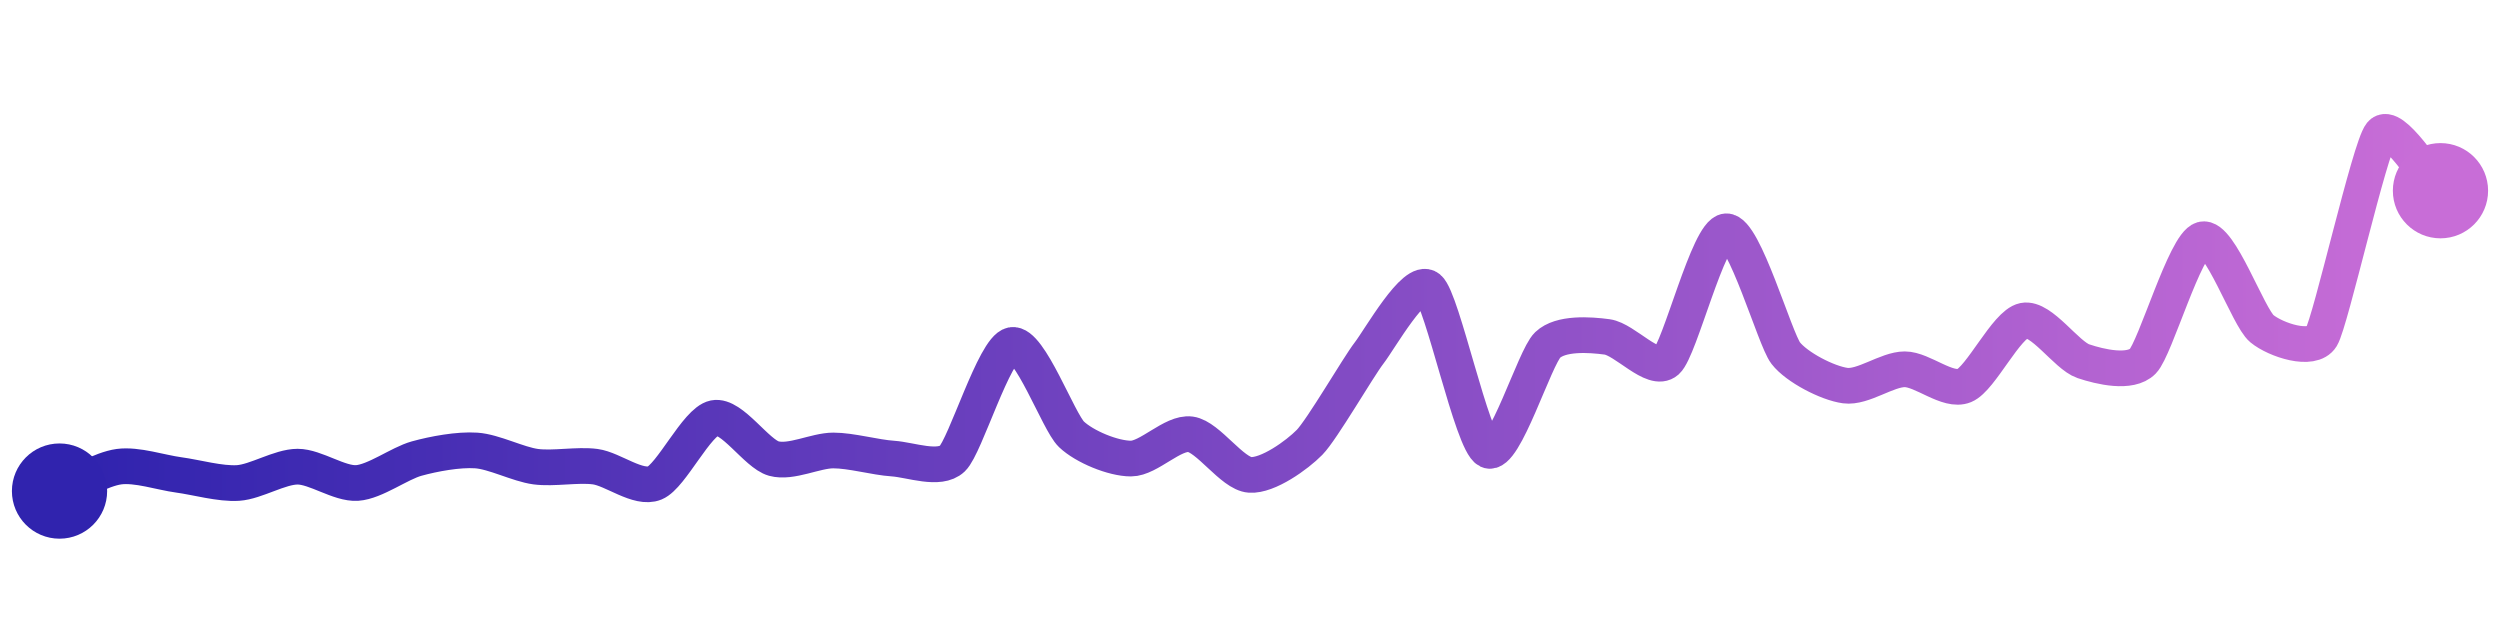 <svg width="200" height="50" viewBox="0 0 210 50" xmlns="http://www.w3.org/2000/svg">
    <defs>
        <linearGradient x1="0%" y1="0%" x2="100%" y2="0%" id="a">
            <stop stop-color="#3023AE" offset="0%"/>
            <stop stop-color="#C86DD7" offset="100%"/>
        </linearGradient>
    </defs>
    <path stroke="url(#a)"
          stroke-width="3"
          stroke-linejoin="round"
          stroke-linecap="round"
          d="M5 40 C 6.39 39.43, 8.51 38.15, 10 37.95 S 13.51 38.44, 15 38.64 S 18.5 39.42, 20 39.32 S 23.5 37.95, 25 37.95 S 28.5 39.42, 30 39.32 S 33.55 37.67, 35 37.27 S 38.5 36.49, 40 36.59 S 43.51 37.75, 45 37.95 S 48.51 37.75, 50 37.95 S 53.61 39.89, 55 39.32 S 58.53 34.16, 60 33.86 S 63.55 36.87, 65 37.27 S 68.5 36.59, 70 36.59 S 73.5 37.17, 75 37.27 S 78.91 38.31, 80 37.27 S 83.53 28.03, 85 27.73 S 88.91 34.19, 90 35.23 S 93.5 37.27, 95 37.27 S 98.51 35.03, 100 35.23 S 103.5 38.54, 105 38.64 S 108.95 36.98, 110 35.91 S 114.08 29.6, 115 28.41 S 118.84 22, 120 22.95 S 123.65 35.94, 125 36.59 S 128.91 28.77, 130 27.73 S 133.51 26.85, 135 27.05 S 138.88 30.09, 140 29.09 S 143.5 18.28, 145 18.18 S 149.08 27.22, 150 28.41 S 153.51 30.94, 155 31.14 S 158.5 29.77, 160 29.77 S 163.61 31.71, 165 31.14 S 168.53 25.98, 170 25.68 S 173.58 28.61, 175 29.09 S 178.95 30.16, 180 29.09 S 183.55 19.26, 185 18.86 S 188.84 25.41, 190 26.36 S 194.22 28.33, 195 27.05 S 199.05 11.16, 200 10 S 203.91 13.73, 205 14.77"
          fill="none"/>
    <circle r="4" cx="5" cy="40" fill="#3023AE"/>
    <circle r="4" cx="205" cy="14.77" fill="#C86DD7"/>      
</svg>